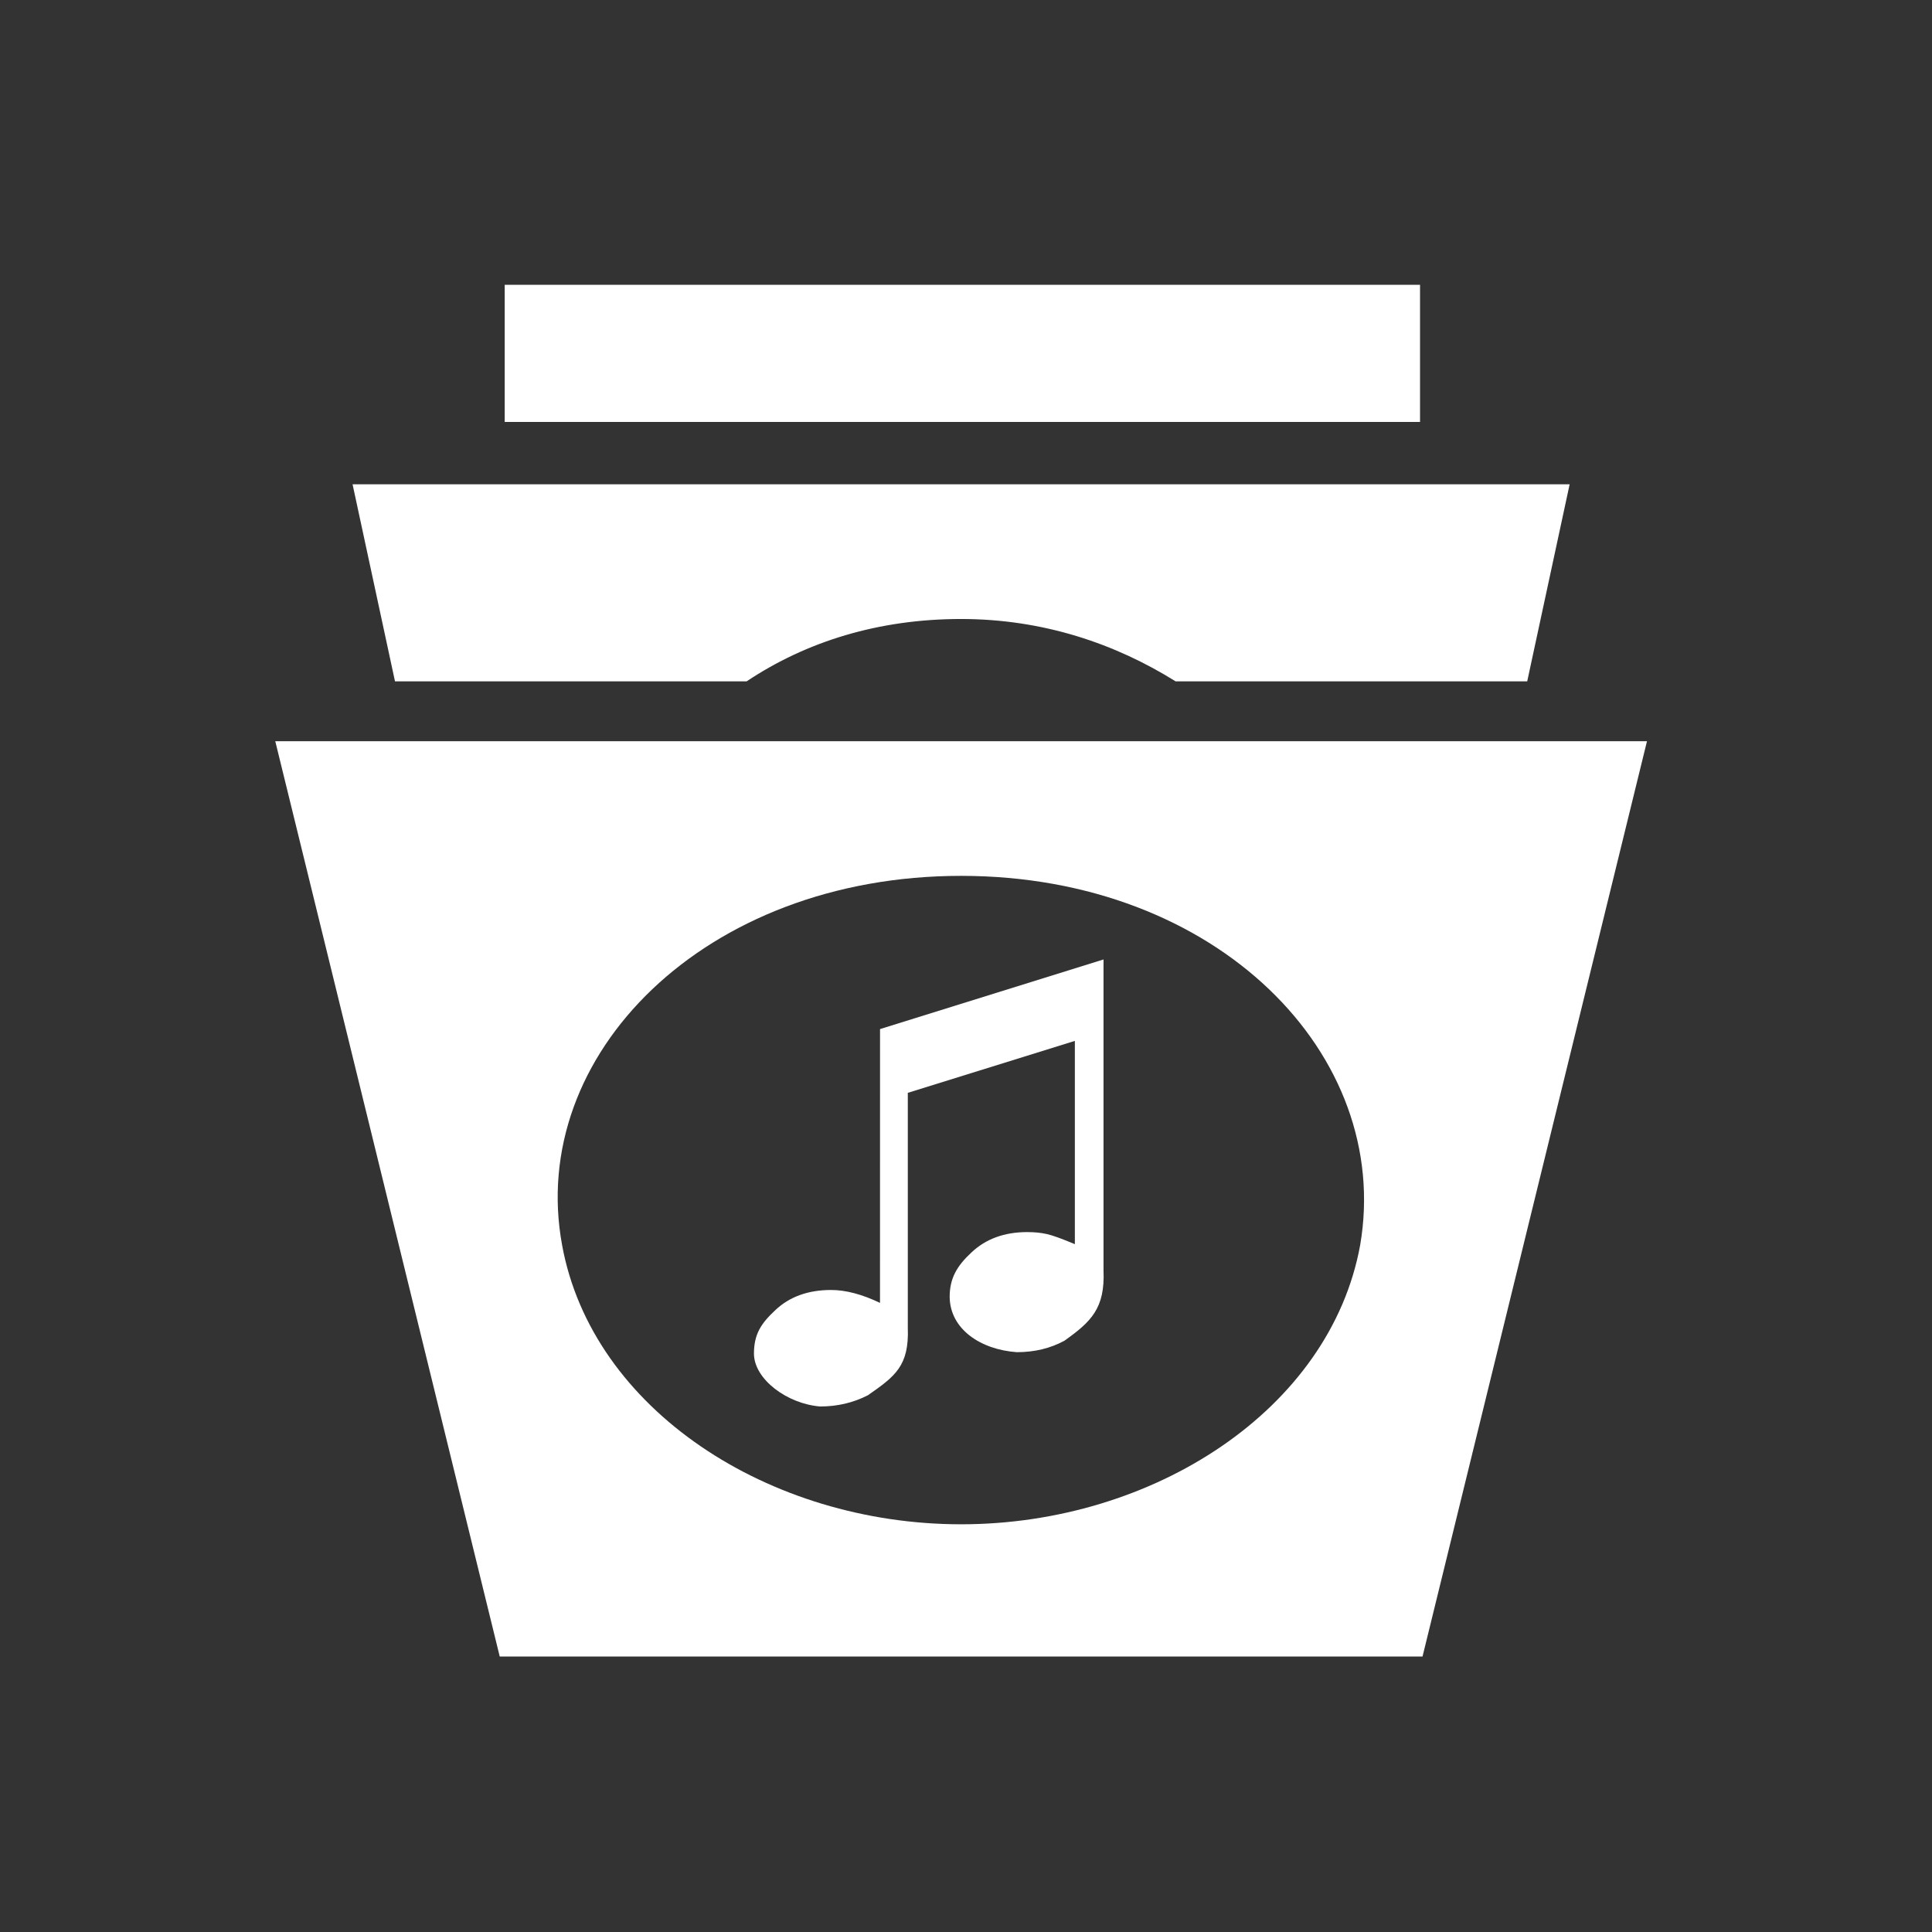<?xml version="1.0" encoding="UTF-8" standalone="no"?>
<svg
   xmlns:dc="http://purl.org/dc/elements/1.1/"
   xmlns:cc="http://creativecommons.org/ns#"
   xmlns:rdf="http://www.w3.org/1999/02/22-rdf-syntax-ns#"
   xmlns:svg="http://www.w3.org/2000/svg"
   xmlns="http://www.w3.org/2000/svg"
   xmlns:sodipodi="http://sodipodi.sourceforge.net/DTD/sodipodi-0.dtd"
   xmlns:inkscape="http://www.inkscape.org/namespaces/inkscape"
   height="100"
   width="100"
   id="svg8"
   xml:space="preserve"
   enable-background="new 0 0 128 128"
   viewBox="0 0 100 100"
   y="0px"
   x="0px"
   version="1.1"
   sodipodi:docname="library.svg"
   inkscape:version="0.92.2 5c3e80d, 2017-08-06"><rect x="0" y="0" width="100" height="100" fill="#333333" stroke="none"/><sodipodi:namedview
     pagecolor="#ffffff"
     bordercolor="#666666"
     borderopacity="1"
     objecttolerance="10"
     gridtolerance="10"
     guidetolerance="10"
     inkscape:pageopacity="0"
     inkscape:pageshadow="2"
     inkscape:window-width="1002"
     inkscape:window-height="643"
     id="namedview6"
     showgrid="false"
     inkscape:zoom="2.5781733"
     inkscape:cx="44.144952"
     inkscape:cy="27.876892"
     inkscape:window-x="332"
     inkscape:window-y="43"
     inkscape:window-maximized="0"
     inkscape:current-layer="svg8" /><defs
     id="defs12" /><path
     id="path2"
     d="m 26.123,14.74 v 7.1 h 47.378 v -7.1 z m -7.874,10.327 2.196,10.199 h 18.201 c 3.098,-2.065 6.841,-3.227 11.101,-3.227 4.26,0 8.003,1.291 11.101,3.227 h 18.201 l 2.196,-10.199 z M 14.248,38.365 25.866,85.74 H 73.63 L 85.248,38.365 Z m 35.5,6.969 c 13.296,0 22.333,9.296 20.655,19.106 -1.549,8.52 -10.715,14.457 -20.655,14.457 -9.94,0 -19.105,-5.937 -20.655,-14.457 -1.807,-9.811 7.358,-19.106 20.655,-19.106 z"
     style="fill:#ffffff;fill-opacity:1;stroke-width:1.291"
     inkscape:connector-curvature="0"
     sodipodi:nodetypes="ccccccccscccccccccscscs" /><g
     aria-label="♫"
     transform="matrix(1.717,0,0,1.717,69.434,50.377)"
     style="font-style:normal;font-variant:normal;font-weight:600;font-stretch:normal;font-size:17.333px;line-height:125%;font-family:'Adobe Fan Heiti Std';-inkscape-font-specification:'Adobe Fan Heiti Std Semi-Bold';text-align:end;letter-spacing:0px;word-spacing:0px;text-anchor:end;fill:#ffffff;fill-opacity:1;stroke:none;stroke-width:1px;stroke-linecap:butt;stroke-linejoin:miter;stroke-opacity:1"
     id="flowRoot812"><path
       d="m -13.91,1.682 6.737,-2.099 V 8.961 c 0.048,1.143 -0.377,1.544 -1.176,2.114 -0.423,0.231 -0.903,0.347 -1.439,0.347 -1.09,-0.078 -2.01,-0.692 -2.023,-1.663 0,-0.564 0.217,-0.933 0.652,-1.339 0.434,-0.412 0.996,-0.618 1.684,-0.618 0.226,0 0.423,0.02 0.592,0.059 0.175,0.039 0.457,0.141 0.846,0.305 V 2.038 l -5.036,1.566 v 7.076 c 0.044,1.158 -0.382,1.468 -1.202,2.04 -0.44,0.226 -0.92,0.339 -1.439,0.339 -0.991,-0.078 -1.988,-0.816 -1.997,-1.588 0,-0.592 0.214,-0.915 0.643,-1.315 0.429,-0.406 0.99,-0.609 1.684,-0.609 0.44,0 0.931,0.13 1.473,0.389 z"
       id="path820"
       inkscape:connector-curvature="0"
       sodipodi:nodetypes="cccccccscccccccccscc"
       style="fill:#ffffff" /></g></svg>